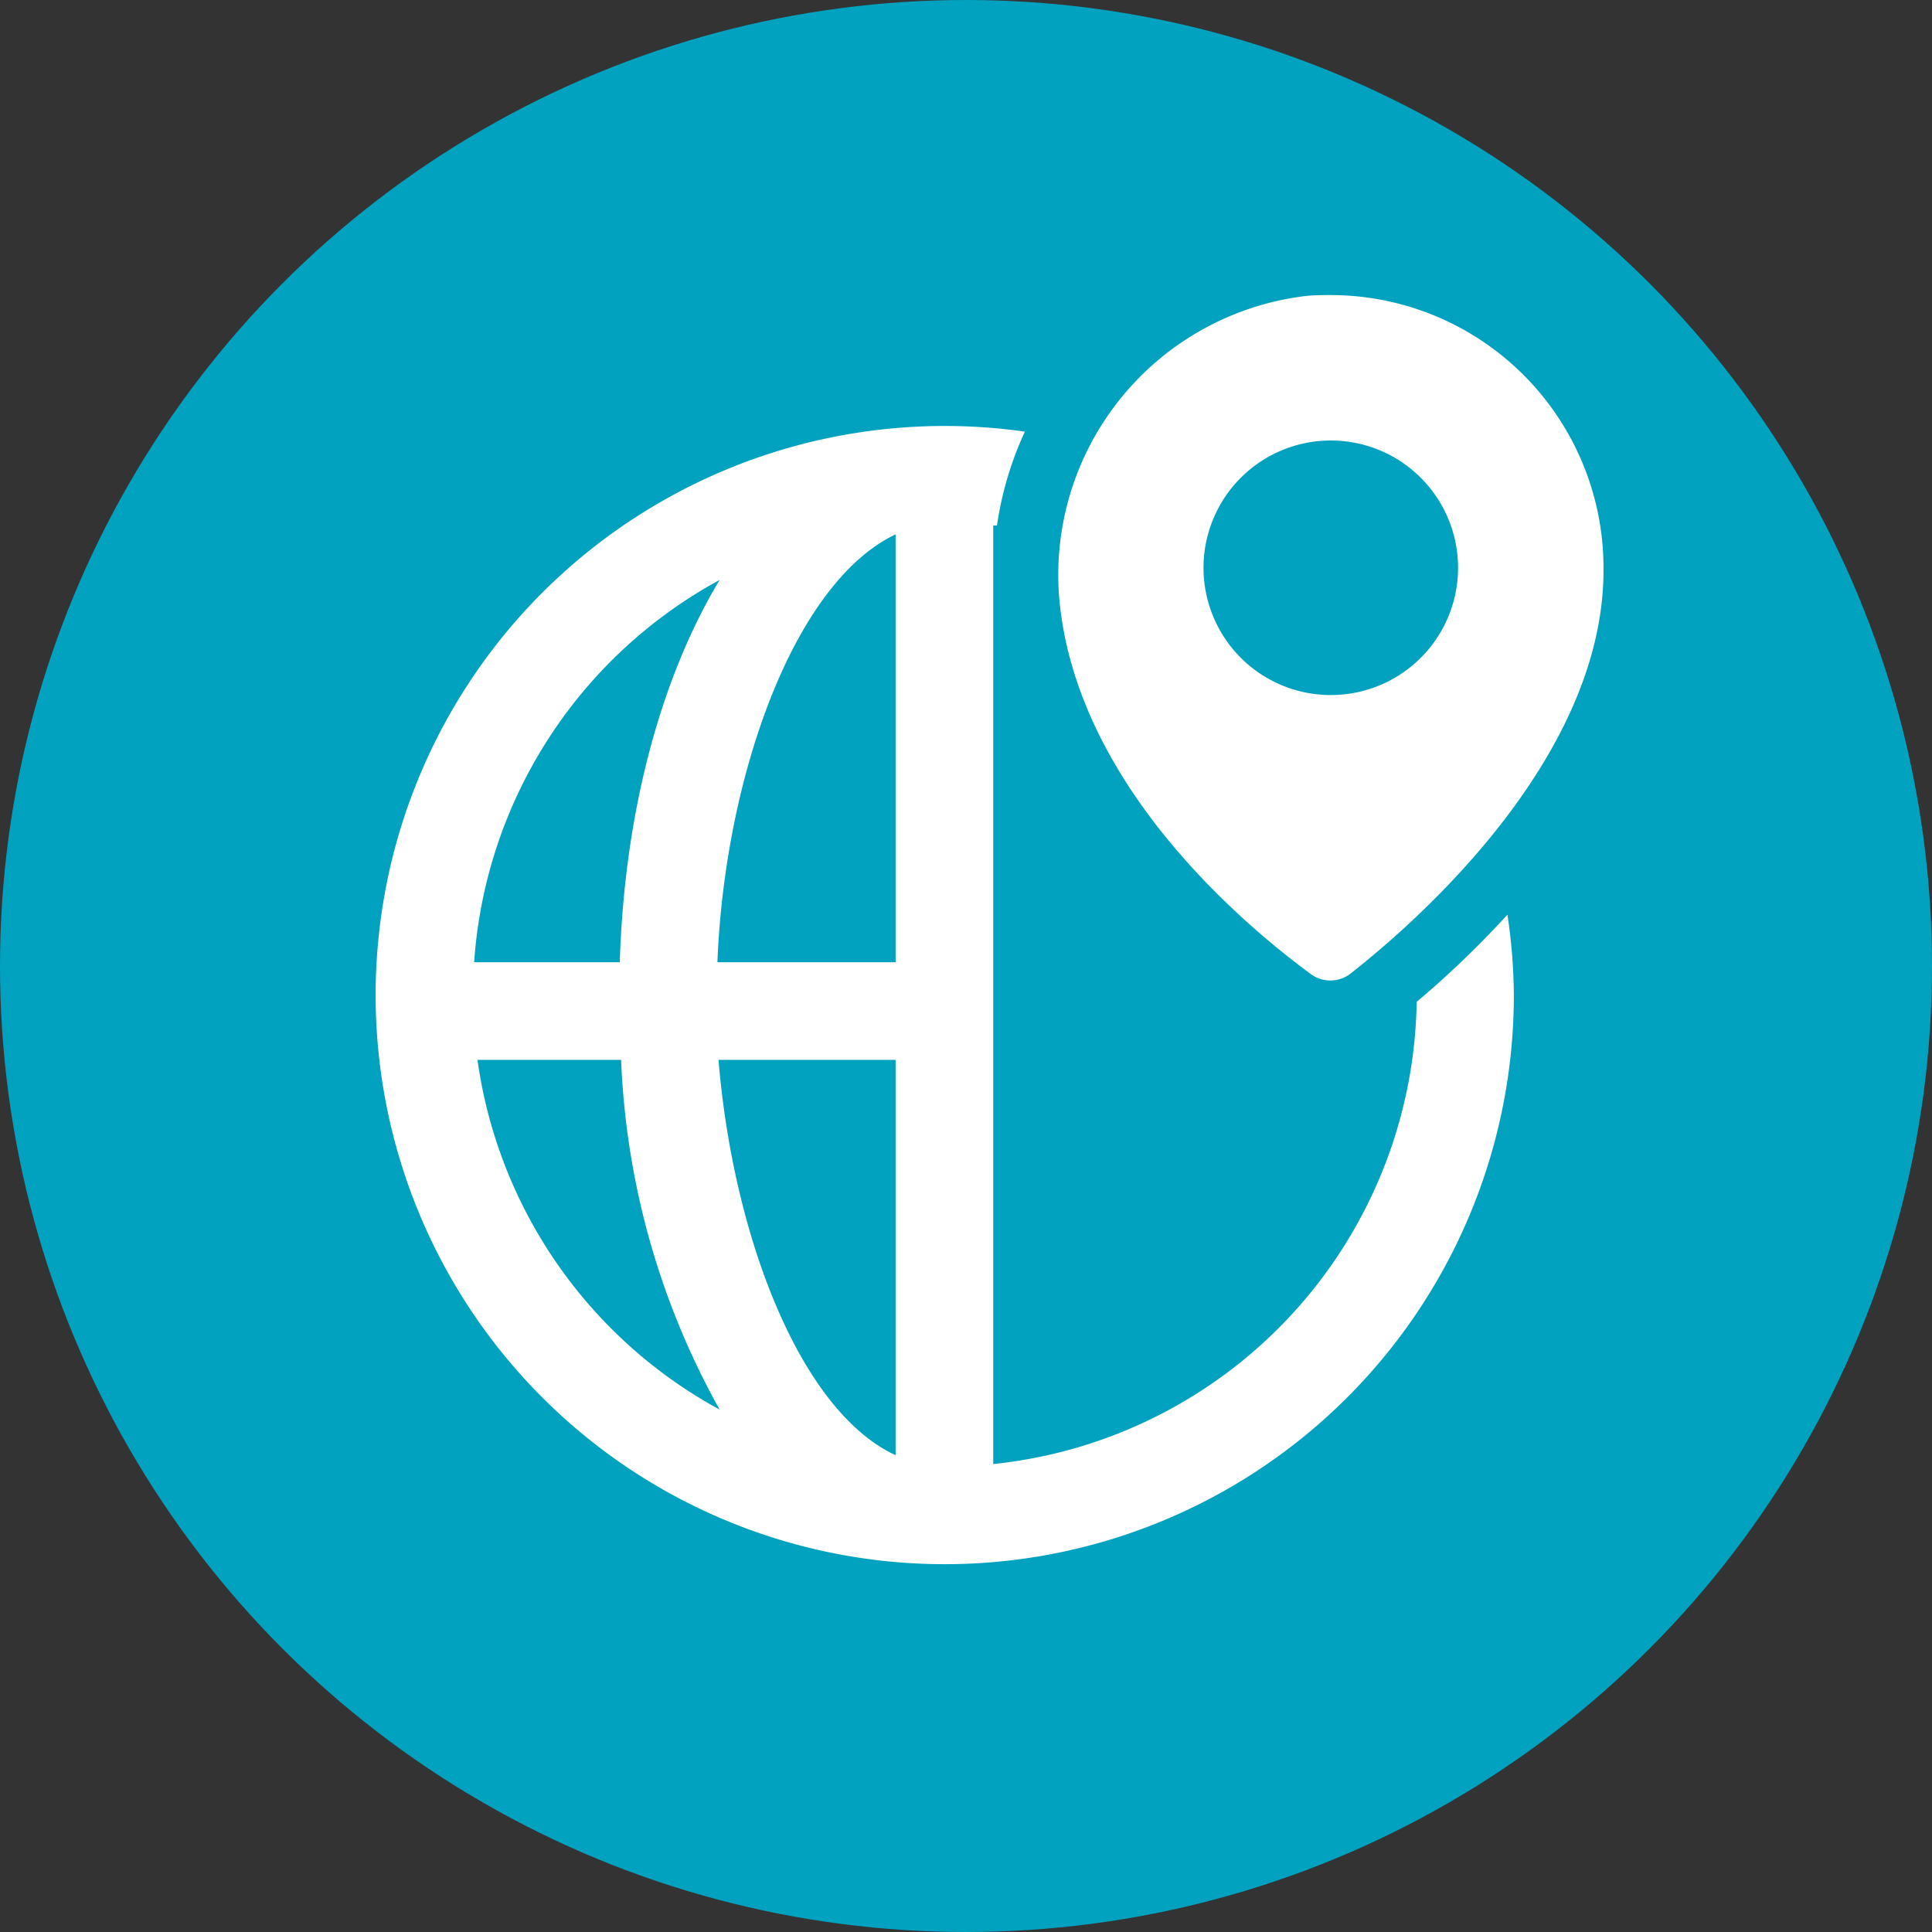 <svg id="Layer_1" data-name="Layer 1" xmlns="http://www.w3.org/2000/svg" viewBox="0 0 87.28 87.28"><rect x="0" y="0" width="87.28" height="87.28" fill="#333333" stroke="none"/><defs><style>.cls-1{fill:#00a2c0;}.cls-2{fill:#fff;}</style></defs><title>CanchasClub_Iconografia</title><circle class="cls-1" cx="43.64" cy="43.64" r="43.64"/><path class="cls-2" d="M68.1,41.32A43.66,43.66,0,0,1,64,45.26,21.33,21.33,0,0,1,44.87,66.14V23.74l.17,0A15.28,15.28,0,0,1,46.3,19.5,25.71,25.71,0,1,0,68.39,44.94a25.49,25.49,0,0,0-.29-3.62M32.51,26.2c-2.62,4.35-4.3,10.41-4.51,17.27H21.42A21.31,21.31,0,0,1,32.51,26.2M21.57,47.88h6.49a35.27,35.27,0,0,0,4.45,15.8,21.35,21.35,0,0,1-10.94-15.8M40.46,65.74c-4.33-2-7.35-9.94-8-17.86h8Zm0-22.27H32.41c.33-8.39,3.46-17.15,8.05-19.33Z"/><path class="cls-2" d="M60.12,13.33c-.45,0-.9,0-1.35.07A12.69,12.69,0,0,0,47.85,27c.75,8.6,8.65,15,11.36,17a1.49,1.49,0,0,0,1.78,0c2.81-2.2,11.45-9.64,11.45-18.24A12.33,12.33,0,0,0,60.12,13.33m0,18.07a5.75,5.75,0,1,1,5.75-5.75,5.75,5.75,0,0,1-5.75,5.75"/></svg>